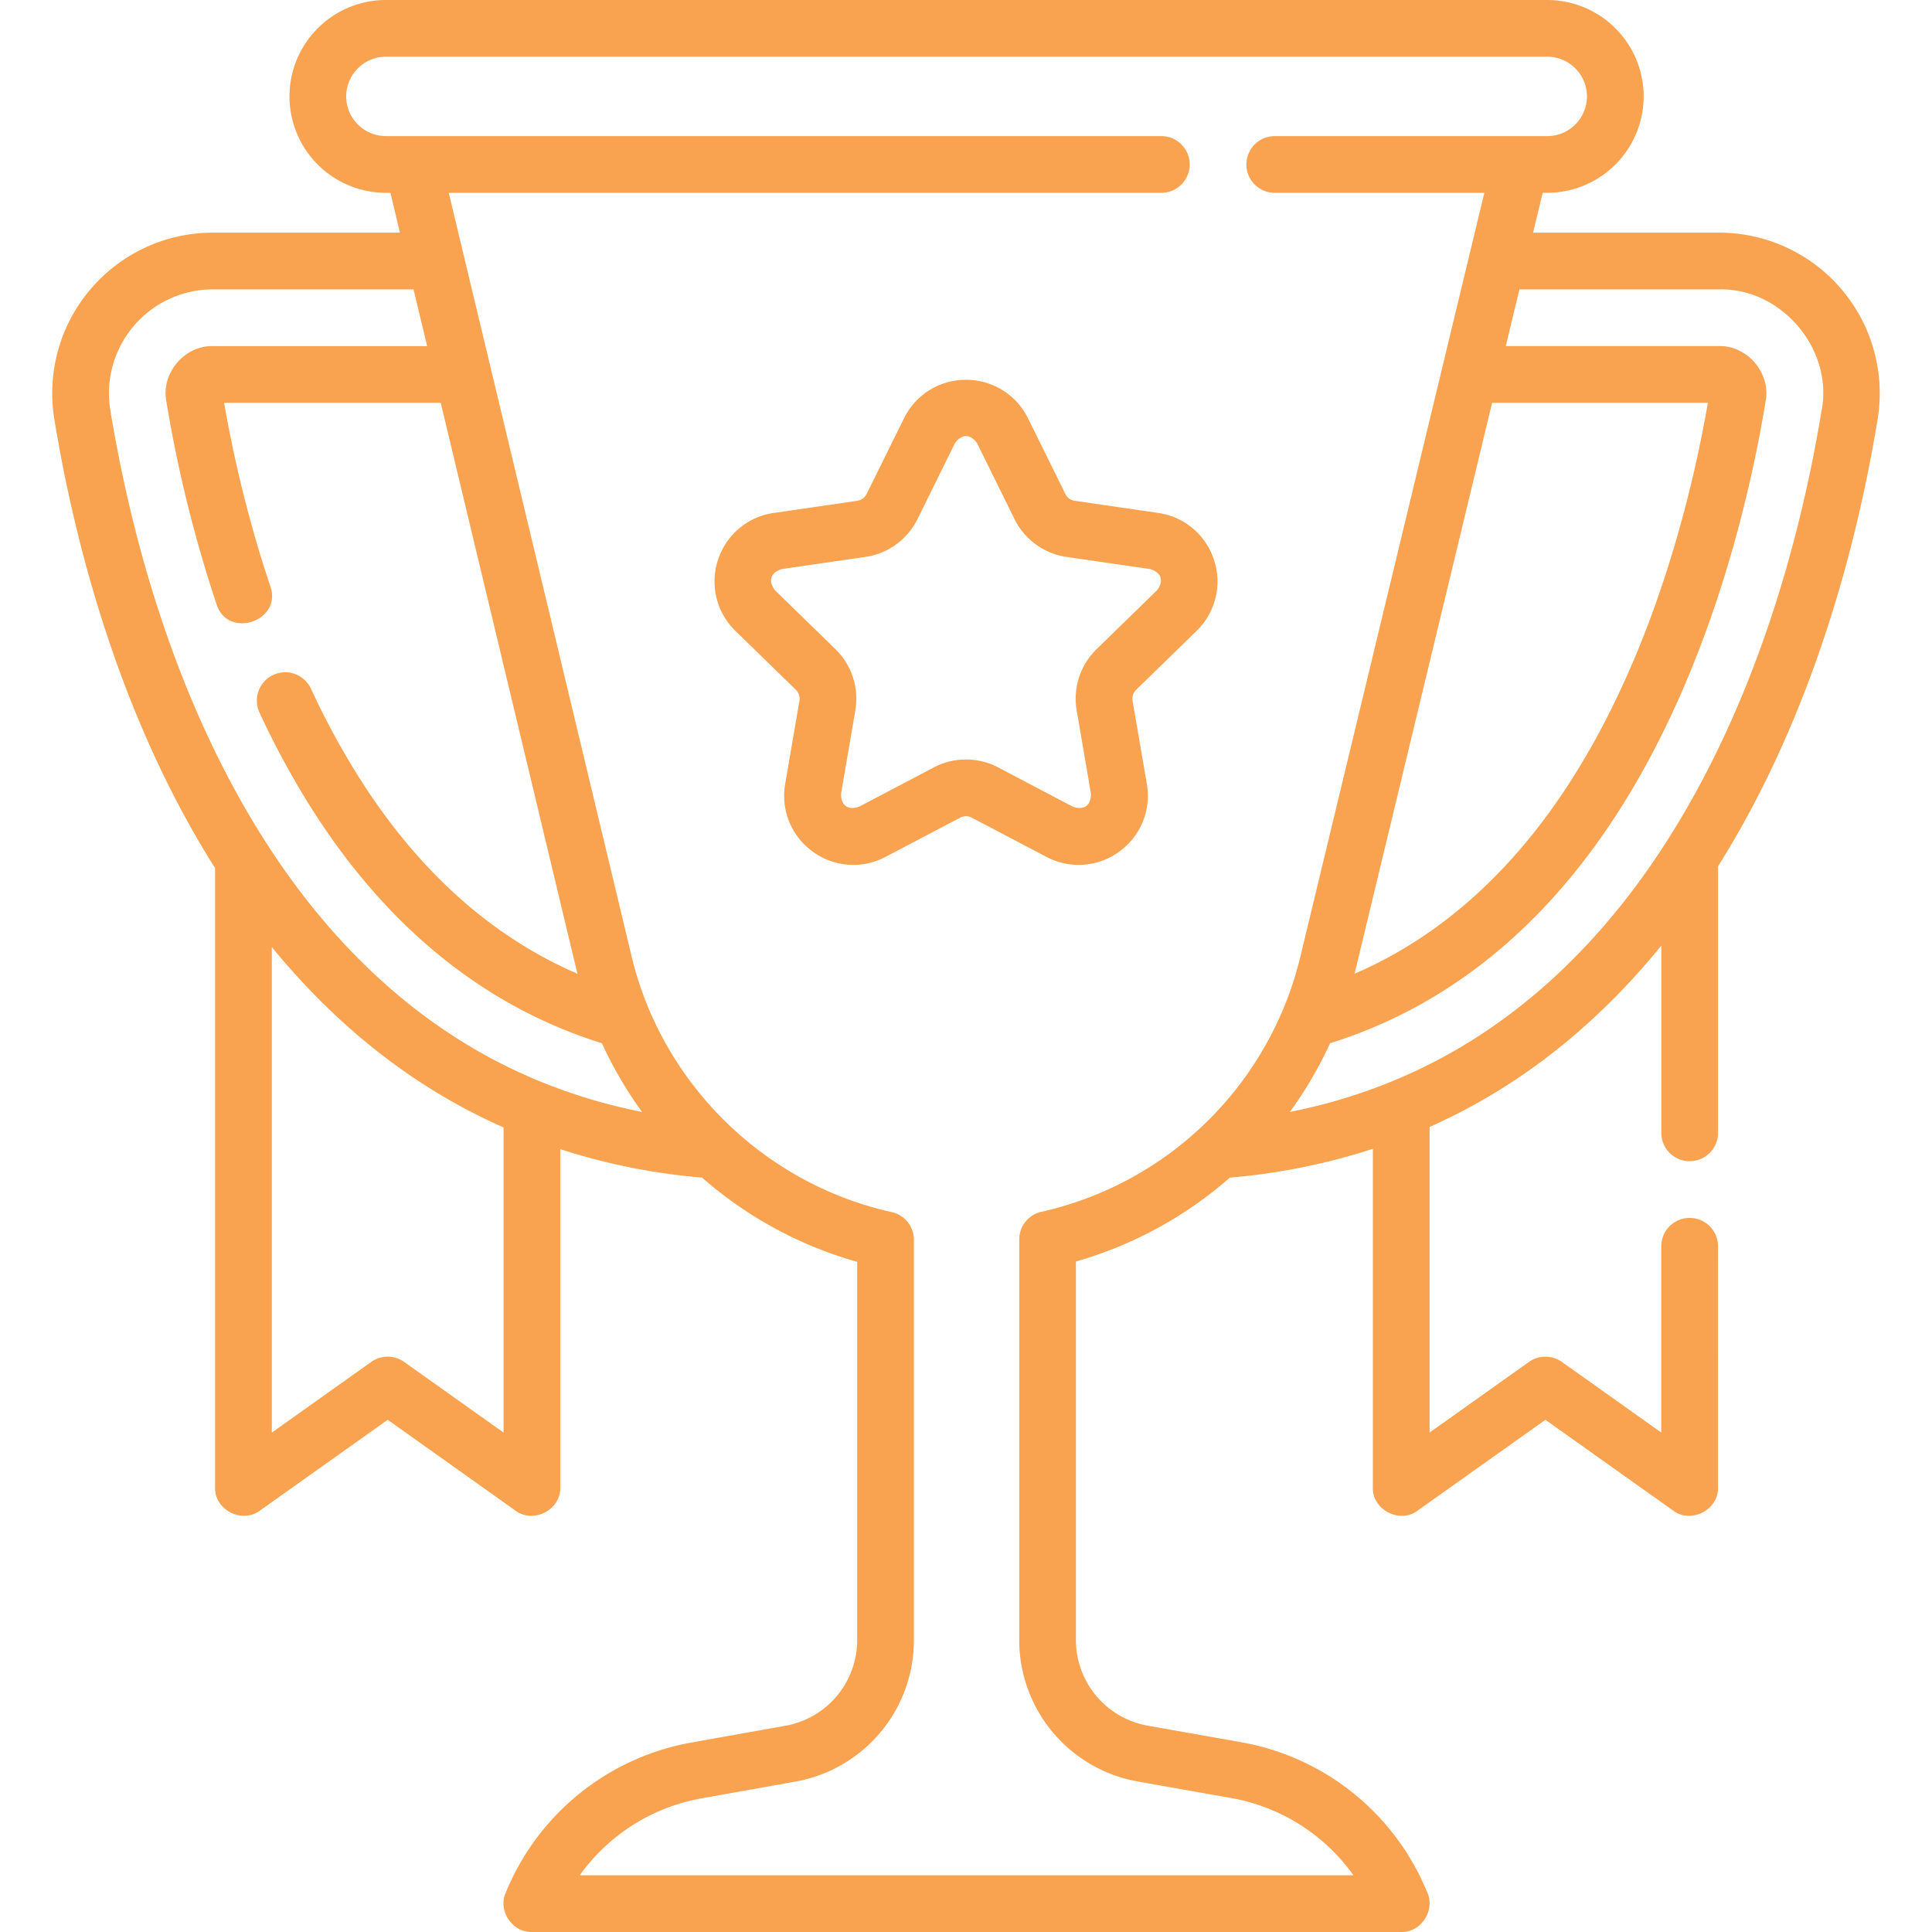 <svg xmlns="http://www.w3.org/2000/svg" width="94" height="94" fill="none" viewBox="0 0 94 94"><path fill="#F9A351" d="M89.598 14.076a7.806 7.806 0 0 0-5.96-2.756h-9.047l.467-1.939h.222a4.696 4.696 0 0 0 4.691-4.69A4.696 4.696 0 0 0 75.281 0H18.775a4.696 4.696 0 0 0-4.691 4.69 4.696 4.696 0 0 0 4.69 4.692h.222l.463 1.938h-9.1a7.806 7.806 0 0 0-5.958 2.756 7.804 7.804 0 0 0-1.756 6.327c.959 5.849 3.095 14.359 7.82 21.835v30.134c-.034 1.086 1.313 1.782 2.18 1.125l6.217-4.418 6.218 4.418c.866.657 2.214-.039 2.18-1.125v-16.46a30.826 30.826 0 0 0 6.899 1.384 19.472 19.472 0 0 0 7.546 4.098v18.4a4.234 4.234 0 0 1-3.494 4.172l-4.542.811a12.037 12.037 0 0 0-9.066 7.32c-.386.869.325 1.93 1.276 1.903h42.296c.994.028 1.697-1.114 1.238-1.993a12.046 12.046 0 0 0-9.048-7.245l-4.517-.8a4.233 4.233 0 0 1-3.5-4.174v-18.41a19.48 19.48 0 0 0 7.49-4.082 30.82 30.82 0 0 0 6.957-1.402v16.478c-.035 1.086 1.313 1.782 2.178 1.125l6.218-4.418 6.218 4.418c.867.657 2.213-.04 2.179-1.125V60.637a1.38 1.38 0 1 0-2.76 0V69.7l-4.838-3.438a1.38 1.38 0 0 0-1.598 0L69.555 69.7V54.83a28.464 28.464 0 0 0 3.54-1.885c2.853-1.79 5.442-4.117 7.735-6.937v9.11a1.38 1.38 0 1 0 2.76 0v-12.97c4.685-7.454 6.808-15.92 7.763-21.745a7.805 7.805 0 0 0-1.755-6.326Zm-17.001 5.522h10.498c-.75 4.326-2.57 11.993-6.67 18.394-2.852 4.453-6.384 7.6-10.524 9.386.015-.059.032-.117.046-.176l6.65-27.604ZM6.505 15.863a5.051 5.051 0 0 1 3.856-1.784h9.76l.661 2.76H10.361c-1.38-.033-2.525 1.317-2.27 2.671a64.204 64.204 0 0 0 2.447 9.898c.557 1.711 3.21.802 2.615-.88a61.302 61.302 0 0 1-2.249-8.93h10.539l6.603 27.578.052.202c-4.14-1.787-7.672-4.933-10.524-9.386a38.065 38.065 0 0 1-2.435-4.462 1.38 1.38 0 1 0-2.502 1.164 40.802 40.802 0 0 0 2.614 4.786c3.665 5.721 8.384 9.512 14.034 11.278a19.434 19.434 0 0 0 1.955 3.344c-3.202-.636-6.174-1.803-8.869-3.494-3.628-2.277-6.805-5.52-9.444-9.64-4.569-7.132-6.632-15.362-7.559-21.011a5.05 5.05 0 0 1 1.137-4.094ZM24.5 69.7l-4.839-3.438a1.38 1.38 0 0 0-1.598 0L13.226 69.7V46.078c2.279 2.789 4.849 5.091 7.678 6.867a28.463 28.463 0 0 0 3.597 1.91V69.7Zm26.167-10.74a1.38 1.38 0 0 0-1.077 1.346v19.482a6.99 6.99 0 0 0 5.776 6.89l4.517.8a9.294 9.294 0 0 1 5.968 3.762H28.207a9.286 9.286 0 0 1 5.947-3.746l4.543-.811a6.99 6.99 0 0 0 5.768-6.89V60.32a1.38 1.38 0 0 0-1.082-1.347C37.177 57.6 32.21 52.718 30.73 46.533L21.834 9.382h34.67a1.38 1.38 0 1 0 0-2.76H18.776a1.934 1.934 0 0 1-1.932-1.931c0-1.065.867-1.932 1.932-1.932H75.28c1.065 0 1.932.867 1.932 1.932a1.934 1.934 0 0 1-1.932 1.931H62.022a1.38 1.38 0 1 0 0 2.76H72.22l-8.955 37.174A16.73 16.73 0 0 1 50.668 58.96Zm37.963-39.003c-.927 5.649-2.99 13.88-7.559 21.011-2.639 4.12-5.816 7.363-9.444 9.64-2.695 1.69-5.667 2.858-8.869 3.493a19.426 19.426 0 0 0 1.955-3.343c5.65-1.766 10.37-5.557 14.035-11.278 4.542-7.09 6.435-15.555 7.159-19.97.255-1.355-.892-2.704-2.27-2.672H73.262l.665-2.759h9.713c3.03-.073 5.554 2.9 4.992 5.878Z"/><path fill="#F9A351" d="M58.216 30.698a3.346 3.346 0 0 0 .852-3.45 3.346 3.346 0 0 0-2.718-2.292l-4.059-.59a.607.607 0 0 1-.457-.332l-1.815-3.678a3.346 3.346 0 0 0-3.02-1.877c-1.29 0-2.447.72-3.018 1.877l-1.815 3.678a.607.607 0 0 1-.457.332l-4.06.59a3.346 3.346 0 0 0-2.717 2.291 3.346 3.346 0 0 0 .852 3.451l2.937 2.863c.143.14.208.34.174.538l-.693 4.042a3.346 3.346 0 0 0 1.34 3.293 3.346 3.346 0 0 0 3.545.256l3.63-1.908a.607.607 0 0 1 .565 0l3.63 1.908a3.345 3.345 0 0 0 3.546-.256 3.346 3.346 0 0 0 1.34-3.293l-.694-4.042a.607.607 0 0 1 .175-.538l2.937-2.863Zm-4.863.887a3.366 3.366 0 0 0-.968 2.98l.693 4.043c.02.575-.34.837-.881.64l-3.63-1.909a3.367 3.367 0 0 0-3.134 0l-3.63 1.909c-.54.197-.902-.065-.881-.64l.693-4.043a3.366 3.366 0 0 0-.968-2.98l-2.937-2.863c-.355-.453-.217-.877.337-1.036l4.059-.59a3.366 3.366 0 0 0 2.534-1.84l1.815-3.679c.322-.477.768-.478 1.09 0l1.815 3.678a3.366 3.366 0 0 0 2.534 1.842l4.06.59c.553.158.69.582.336 1.035l-2.937 2.863Z"/></svg>